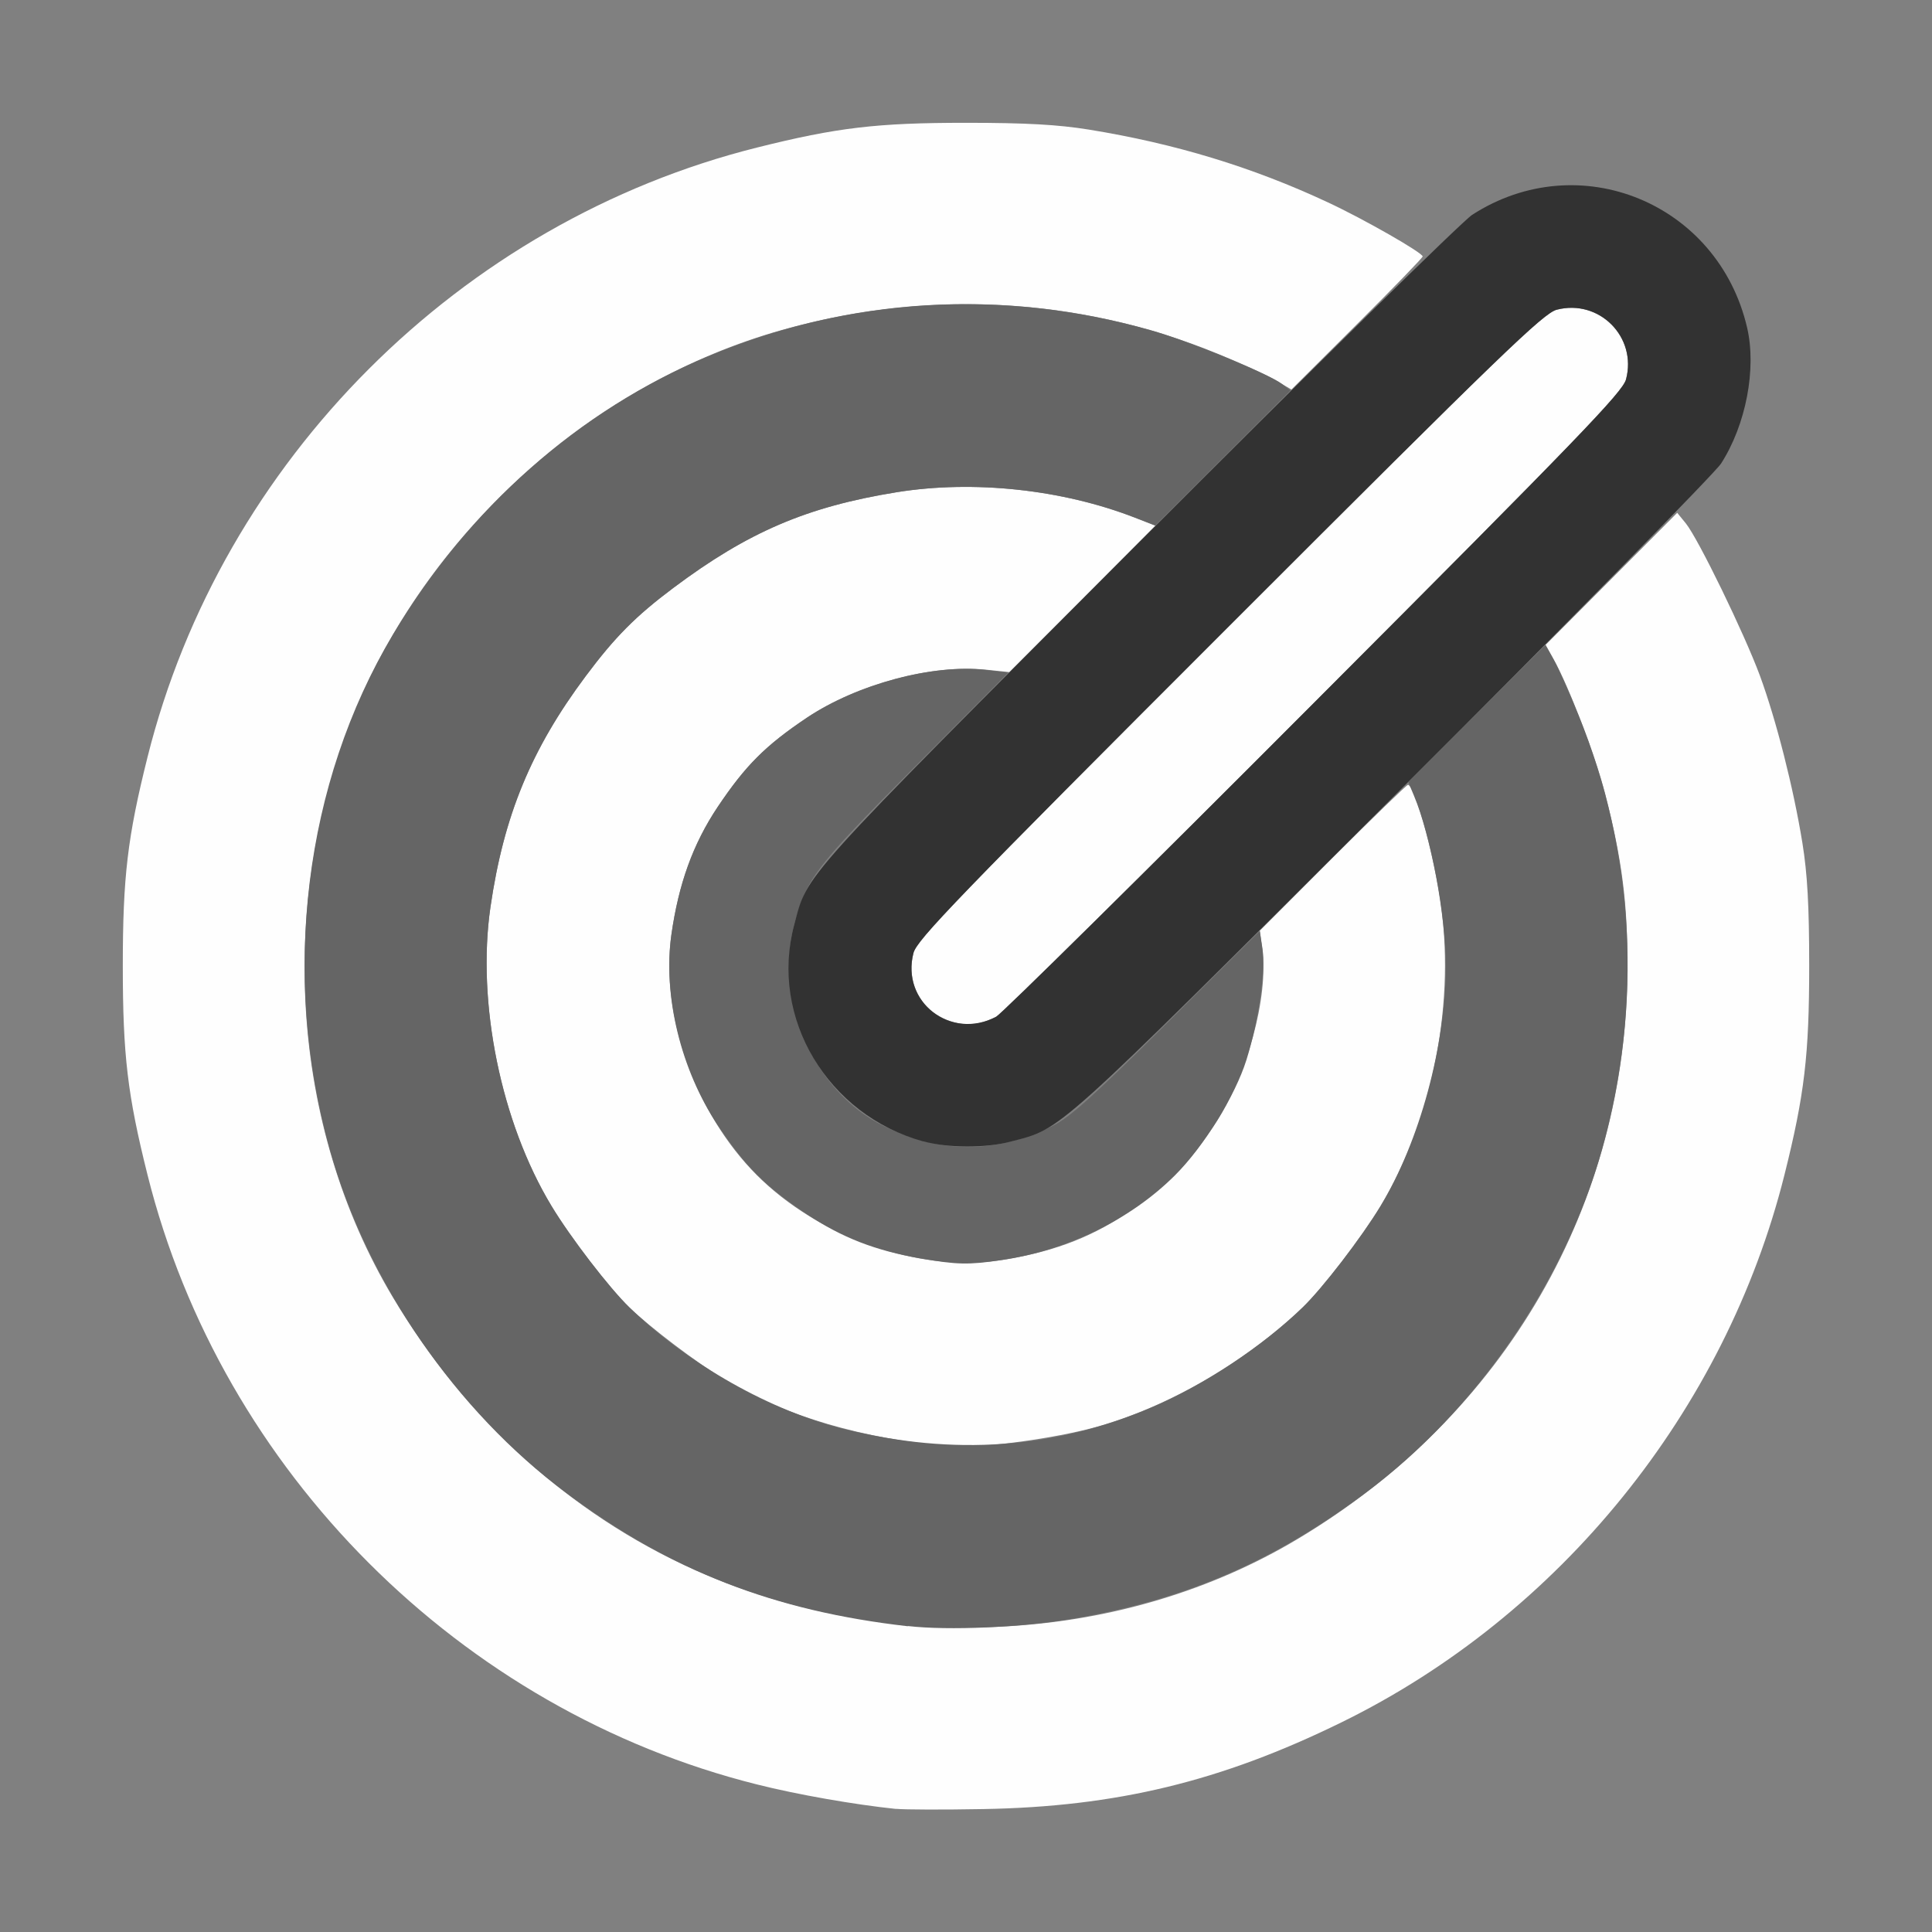 <?xml version="1.0" encoding="UTF-8" standalone="no"?>
<!-- Created with Inkscape (http://www.inkscape.org/) -->

<svg
   version="1.1"
   id="svg2"
   width="1600"
   height="1600"
   viewBox="0 0 1600 1600"
   sodipodi:docname="goal.svg"
   inkscape:version="1.2.2 (732a01da63, 2022-12-09)"
   xmlns:inkscape="http://www.inkscape.org/namespaces/inkscape"
   xmlns:sodipodi="http://sodipodi.sourceforge.net/DTD/sodipodi-0.dtd"
   xmlns="http://www.w3.org/2000/svg"
   xmlns:svg="http://www.w3.org/2000/svg"
   xmlns:rdf="http://www.w3.org/1999/02/22-rdf-syntax-ns#"
   xmlns:cc="http://creativecommons.org/ns#"
   xmlns:dc="http://purl.org/dc/elements/1.1/">
  <rect x="0" y="0" width="1600" height="1600" fill="#808080" stroke="none"/>
  <defs
     id="defs6" />
  <sodipodi:namedview
     pagecolor="#808080"
     bordercolor="#666666"
     borderopacity="1"
     objecttolerance="10"
     gridtolerance="10"
     guidetolerance="10"
     inkscape:pageopacity="0"
     inkscape:pageshadow="2"
     inkscape:window-width="1993"
     inkscape:window-height="1009"
     id="namedview4"
     showgrid="false"
     inkscape:zoom="0.5"
     inkscape:cx="477"
     inkscape:cy="336"
     inkscape:window-x="-8"
     inkscape:window-y="-8"
     inkscape:window-maximized="1"
     inkscape:current-layer="GOAL"
     inkscape:showpageshadow="0"
     inkscape:pagecheckerboard="true"
     inkscape:deskcolor="#d1d1d1" />
  <g
     id="GOAL"
     transform="matrix(100,0,0,100,0,4.9999997e-5)"
     style="stroke-width:0.011">
    <path
       style="fill:none;stroke-width:0"
       d="M 0,8 V 0 h 8 8 v 8 8 H 8 0 Z m 9.109,6.909 c 0.754,-0.128 1.315,-0.308 2,-0.644 1.808,-0.886 3.18,-2.581 3.669,-4.534 C 14.944,9.068 14.983,8.738 14.983,8 14.983,7.262 14.944,6.932 14.778,6.269 14.625,5.658 14.333,4.943 14.037,4.457 L 13.906,4.243 14.075,4.061 C 14.869,3.202 14.493,1.875 13.371,1.577 12.898,1.451 12.36,1.596 11.975,1.953 L 11.796,2.118 11.593,1.993 C 10.895,1.562 9.95,1.225 9.016,1.073 8.535,0.995 7.465,0.995 6.984,1.073 5.389,1.333 4.052,2.023 2.966,3.147 1.943,4.207 1.319,5.471 1.073,6.984 c -0.078,0.48 -0.078,1.551 0,2.031 0.26,1.596 0.95,2.932 2.074,4.018 1.164,1.124 2.585,1.771 4.275,1.947 0.314,0.033 1.325,-0.01 1.688,-0.072 z"
       id="path825"
       inkscape:connector-curvature="0" />
    <path
       style="fill:#fefefe;stroke-width:0"
       d="M 7.422,14.981 C 7.075,14.945 6.602,14.862 6.269,14.778 3.814,14.164 1.836,12.186 1.222,9.731 1.056,9.068 1.017,8.738 1.017,8 c 0,-0.738 0.039,-1.068 0.205,-1.731 C 1.836,3.814 3.814,1.836 6.269,1.222 6.932,1.056 7.262,1.017 8,1.017 c 0.497,0 0.761,0.015 1.016,0.056 0.716,0.116 1.353,0.31 1.977,0.601 0.299,0.139 0.789,0.419 0.789,0.45 0,0.01 -0.244,0.262 -0.543,0.56 L 10.695,3.226 10.559,3.146 C 10.483,3.103 10.267,3.004 10.078,2.927 8.936,2.46 7.683,2.393 6.475,2.733 4.933,3.166 3.576,4.371 2.952,5.861 2.285,7.452 2.401,9.32 3.255,10.746 c 0.628,1.049 1.541,1.855 2.606,2.302 1.592,0.667 3.459,0.551 4.886,-0.303 1.722,-1.03 2.726,-2.771 2.731,-4.73 0.001,-0.537 -0.044,-0.89 -0.184,-1.438 -0.08,-0.313 -0.303,-0.897 -0.428,-1.118 l -0.066,-0.118 0.545,-0.547 0.545,-0.547 0.071,0.087 c 0.103,0.127 0.485,0.913 0.614,1.262 0.135,0.368 0.278,0.929 0.352,1.387 0.041,0.254 0.056,0.519 0.056,1.016 0,0.738 -0.039,1.068 -0.205,1.731 -0.489,1.952 -1.86,3.648 -3.669,4.534 -0.997,0.489 -1.865,0.699 -2.969,0.718 -0.327,0.006 -0.65,0.005 -0.719,-0.002 z M 7.875,11.977 C 7.16,11.921 6.499,11.727 6.012,11.433 5.771,11.287 5.387,10.996 5.213,10.828 5.048,10.669 4.725,10.249 4.567,9.988 4.149,9.296 3.946,8.304 4.062,7.51 4.172,6.755 4.399,6.204 4.851,5.599 5.093,5.275 5.265,5.102 5.576,4.869 6.194,4.406 6.683,4.196 7.428,4.076 8.064,3.974 8.798,4.053 9.401,4.288 L 9.568,4.353 8.964,4.96 8.359,5.566 8.165,5.546 C 7.716,5.5 7.098,5.666 6.682,5.944 6.338,6.175 6.175,6.338 5.944,6.682 5.739,6.989 5.62,7.319 5.56,7.742 5.467,8.404 5.758,9.222 6.268,9.732 6.778,10.242 7.596,10.533 8.258,10.44 8.681,10.38 9.011,10.261 9.318,10.056 9.662,9.825 9.825,9.662 10.056,9.318 10.327,8.912 10.507,8.256 10.454,7.863 l -0.021,-0.155 0.603,-0.604 C 11.369,6.772 11.649,6.5 11.66,6.5 c 0.052,0 0.196,0.505 0.263,0.923 0.137,0.852 -0.052,1.841 -0.491,2.566 C 11.275,10.249 10.952,10.669 10.787,10.828 10.299,11.299 9.614,11.686 9,11.838 8.632,11.928 8.097,11.995 7.875,11.977 Z M 7.859,8.453 C 7.626,8.37 7.502,8.134 7.565,7.892 7.594,7.782 7.928,7.436 10.182,5.182 12.436,2.928 12.782,2.594 12.892,2.565 13.244,2.474 13.559,2.791 13.466,3.142 13.437,3.248 13.075,3.623 10.88,5.822 9.477,7.229 8.293,8.398 8.25,8.42 8.119,8.489 7.99,8.5 7.859,8.453 Z"
       id="path823"
       inkscape:connector-curvature="0" />
    <path
       style="fill:#656565;stroke-width:0"
       d="M 7.519,13.468 C 6.406,13.341 5.554,13.008 4.688,12.363 3.775,11.685 3.039,10.616 2.733,9.525 2.324,8.073 2.519,6.483 3.255,5.254 3.882,4.205 4.795,3.398 5.861,2.952 7.032,2.461 8.292,2.386 9.528,2.734 9.836,2.82 10.507,3.095 10.617,3.18 l 0.07,0.054 -0.56,0.559 -0.56,0.559 -0.167,-0.065 C 8.798,4.053 8.064,3.974 7.428,4.076 6.683,4.196 6.194,4.406 5.576,4.869 5.265,5.102 5.093,5.275 4.851,5.599 4.399,6.204 4.172,6.755 4.062,7.51 c -0.115,0.794 0.087,1.786 0.506,2.478 C 4.725,10.249 5.048,10.669 5.213,10.828 5.701,11.3 6.387,11.687 7,11.837 c 0.9,0.221 1.736,0.161 2.541,-0.183 0.43,-0.184 0.911,-0.503 1.247,-0.826 0.165,-0.159 0.487,-0.579 0.645,-0.839 C 11.757,9.452 11.973,8.657 11.973,8 c 0,-0.418 -0.123,-1.077 -0.263,-1.41 l -0.047,-0.113 0.568,-0.568 0.568,-0.568 0.066,0.118 c 0.037,0.065 0.13,0.273 0.207,0.462 0.466,1.14 0.534,2.395 0.194,3.603 -0.307,1.091 -1.043,2.16 -1.955,2.838 -0.771,0.573 -1.492,0.884 -2.423,1.043 -0.429,0.073 -1.031,0.1 -1.371,0.061 z M 7.625,10.422 C 7.249,10.357 6.973,10.25 6.681,10.055 6.338,9.826 6.174,9.662 5.944,9.318 5.639,8.862 5.489,8.247 5.56,7.742 5.62,7.319 5.739,6.989 5.944,6.682 6.175,6.338 6.338,6.175 6.682,5.944 7.098,5.666 7.728,5.497 8.163,5.548 l 0.187,0.022 -0.78,0.786 C 6.747,7.185 6.68,7.273 6.577,7.66 c -0.168,0.631 0.167,1.384 0.74,1.664 0.477,0.232 0.917,0.233 1.398,0.001 0.14,-0.067 0.336,-0.243 0.947,-0.85 l 0.771,-0.765 0.022,0.145 c 0.028,0.189 -0.03,0.594 -0.133,0.924 C 10.229,9.075 9.97,9.494 9.732,9.732 9.365,10.099 8.841,10.355 8.291,10.436 8.018,10.476 7.927,10.474 7.625,10.422 Z"
       id="path821"
       inkscape:connector-curvature="0" />
    <path
       style="fill:#323232;stroke-width:0"
       d="M 7.647,9.453 C 6.853,9.235 6.372,8.429 6.577,7.66 6.691,7.229 6.6,7.331 9.418,4.507 10.864,3.058 12.112,1.83 12.192,1.779 c 0.885,-0.571 2.037,-0.098 2.277,0.935 0.079,0.341 -0.01,0.805 -0.216,1.125 -0.052,0.08 -1.279,1.328 -2.728,2.774 -2.824,2.818 -2.722,2.727 -3.154,2.841 -0.205,0.055 -0.523,0.054 -0.724,-0.002 z M 8.25,8.42 C 8.293,8.398 9.477,7.229 10.88,5.822 13.075,3.623 13.437,3.248 13.466,3.142 13.559,2.791 13.244,2.474 12.892,2.565 12.782,2.594 12.436,2.928 10.182,5.182 7.928,7.436 7.594,7.782 7.565,7.892 7.46,8.298 7.874,8.618 8.25,8.42 Z"
       id="path819"
       inkscape:connector-curvature="0" />
  </g>
</svg>
